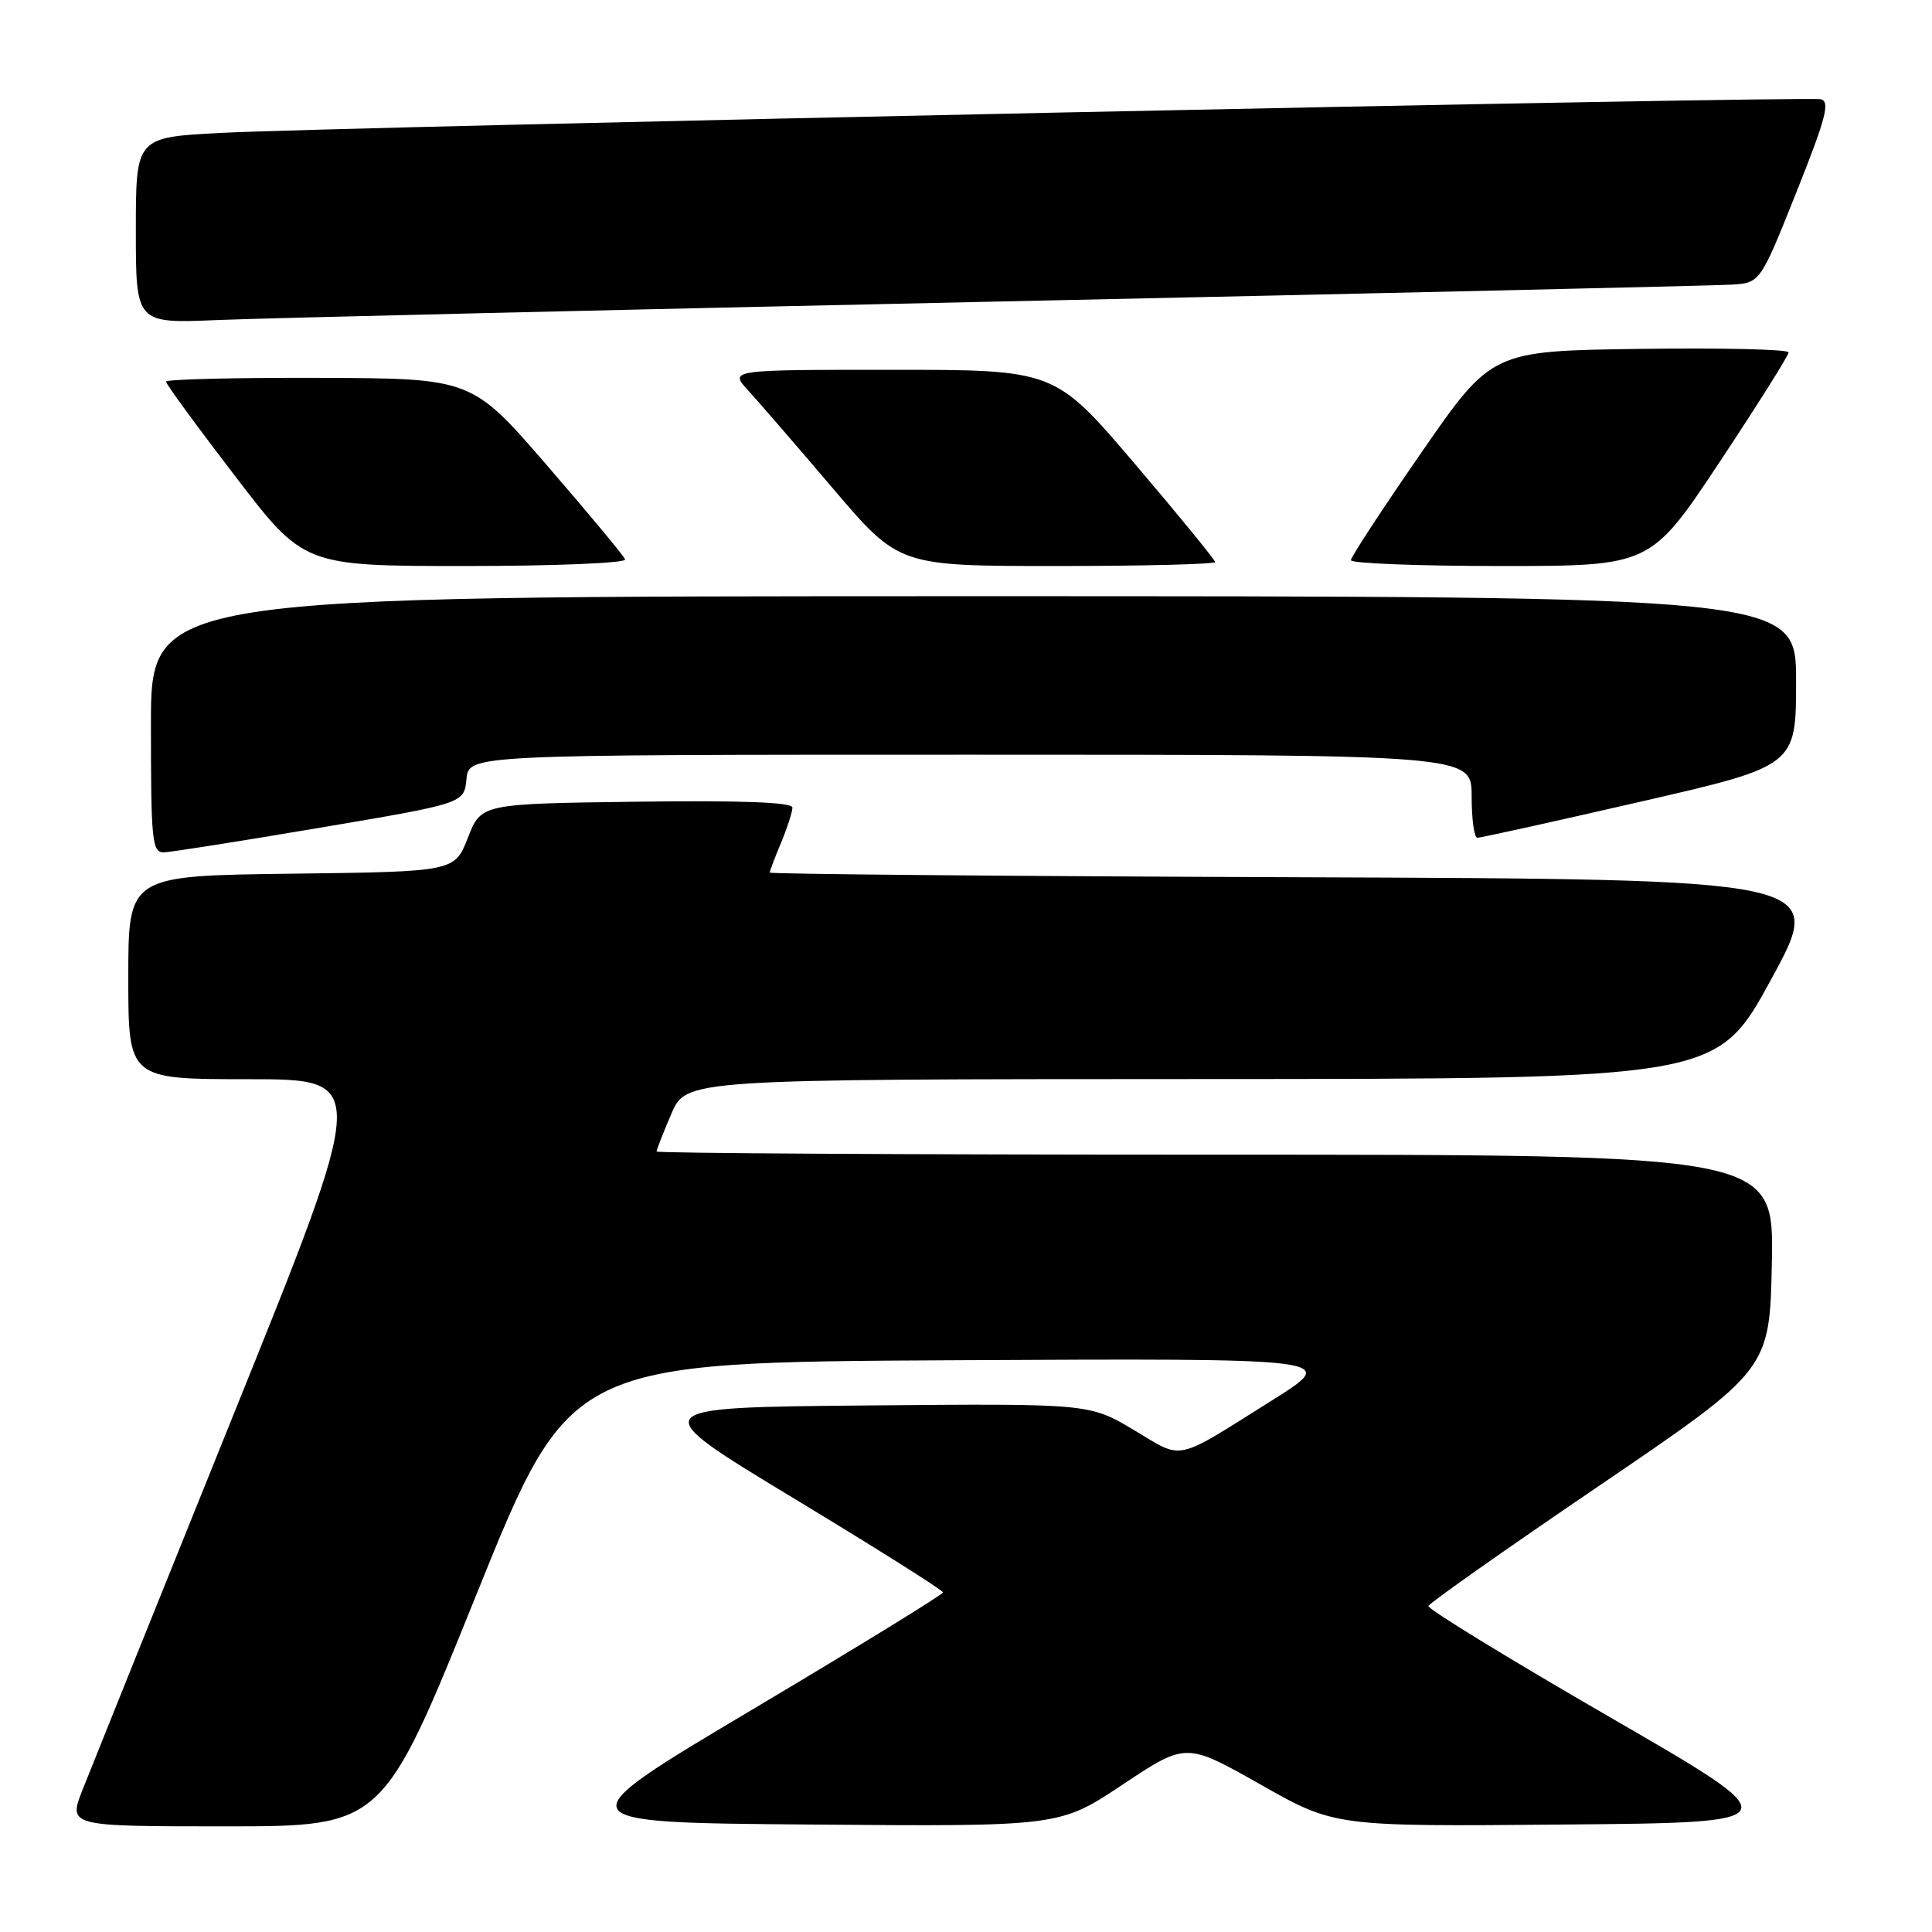 <?xml version="1.0" encoding="UTF-8" standalone="no"?>
<!DOCTYPE svg PUBLIC "-//W3C//DTD SVG 1.1//EN" "http://www.w3.org/Graphics/SVG/1.1/DTD/svg11.dtd" >
<svg xmlns="http://www.w3.org/2000/svg" xmlns:xlink="http://www.w3.org/1999/xlink" version="1.1" viewBox="0 0 256 256">
 <g >
 <path fill="currentColor"
d=" M 63.14 211.25 C 75.55 180.50 75.55 180.50 126.49 180.24 C 177.42 179.98 177.42 179.98 168.67 185.48 C 155.42 193.80 156.93 193.47 150.24 189.48 C 144.34 185.97 144.34 185.97 114.81 186.23 C 85.28 186.50 85.28 186.50 105.12 198.50 C 116.03 205.10 124.96 210.72 124.95 211.00 C 124.95 211.28 113.60 218.25 99.73 226.50 C 74.50 241.50 74.50 241.50 107.45 241.76 C 140.41 242.03 140.41 242.03 148.78 236.45 C 157.16 230.88 157.16 230.88 167.01 236.45 C 176.85 242.03 176.85 242.03 207.17 241.76 C 237.49 241.50 237.49 241.50 213.26 227.50 C 199.94 219.80 189.14 213.18 189.27 212.80 C 189.40 212.41 199.62 205.21 212.00 196.80 C 234.50 181.50 234.50 181.50 234.78 167.25 C 235.05 153.00 235.05 153.00 161.03 153.00 C 120.31 153.00 87.00 152.81 87.00 152.58 C 87.00 152.35 87.88 150.10 88.96 147.58 C 90.93 143.00 90.93 143.00 159.21 142.98 C 227.50 142.96 227.50 142.96 234.71 129.73 C 241.91 116.50 241.91 116.50 171.96 116.24 C 133.48 116.10 102.00 115.82 102.00 115.62 C 102.00 115.41 102.67 113.63 103.50 111.65 C 104.32 109.68 105.00 107.59 105.00 107.01 C 105.00 106.30 98.32 106.05 84.38 106.23 C 63.76 106.50 63.76 106.50 62.00 111.00 C 60.24 115.50 60.24 115.50 38.62 115.77 C 17.00 116.04 17.00 116.04 17.00 129.52 C 17.00 143.00 17.00 143.00 32.94 143.00 C 48.87 143.00 48.87 143.00 30.87 187.62 C 20.97 212.16 12.01 234.44 10.95 237.12 C 9.03 242.00 9.03 242.00 29.88 242.00 C 50.74 242.00 50.74 242.00 63.14 211.25 Z  M 42.50 109.66 C 61.50 106.45 61.50 106.45 61.81 103.22 C 62.13 100.00 62.13 100.00 128.56 100.00 C 195.00 100.00 195.00 100.00 195.00 105.50 C 195.00 108.53 195.34 111.01 195.75 111.01 C 196.16 111.02 205.84 108.88 217.24 106.26 C 237.99 101.50 237.99 101.50 237.99 90.25 C 238.00 79.00 238.00 79.00 129.00 79.00 C 20.00 79.00 20.00 79.00 20.00 96.00 C 20.00 111.55 20.15 112.99 21.75 112.94 C 22.71 112.90 32.05 111.43 42.50 109.66 Z  M 82.83 74.12 C 82.65 73.64 78.00 68.05 72.50 61.69 C 62.50 50.13 62.50 50.13 42.25 50.07 C 31.11 50.03 22.00 50.26 22.00 50.57 C 22.00 50.89 26.11 56.51 31.14 63.07 C 40.27 75.00 40.27 75.00 61.72 75.00 C 73.56 75.00 83.02 74.61 82.83 74.12 Z  M 161.00 74.47 C 161.00 74.18 156.22 68.33 150.38 61.47 C 139.76 49.00 139.76 49.00 118.19 49.00 C 96.63 49.00 96.63 49.00 99.15 51.75 C 100.53 53.26 105.59 59.11 110.39 64.75 C 119.11 75.00 119.11 75.00 140.05 75.00 C 151.57 75.00 161.00 74.76 161.00 74.47 Z  M 227.86 61.22 C 232.89 53.63 237.00 47.10 237.00 46.69 C 237.00 46.29 228.15 46.08 217.33 46.23 C 197.66 46.50 197.66 46.50 188.33 59.98 C 183.20 67.40 179.00 73.81 179.00 74.23 C 179.00 74.65 187.94 75.00 198.86 75.00 C 218.71 75.00 218.71 75.00 227.86 61.22 Z  M 132.50 39.95 C 183.65 38.85 227.24 37.85 229.36 37.72 C 233.23 37.50 233.23 37.50 238.02 25.50 C 241.95 15.66 242.53 13.44 241.26 13.15 C 239.33 12.71 44.67 16.81 29.25 17.61 C 18.00 18.20 18.00 18.20 18.00 30.53 C 18.00 42.86 18.00 42.86 28.75 42.41 C 34.66 42.16 81.35 41.05 132.50 39.95 Z "/>
</g>
</svg>
